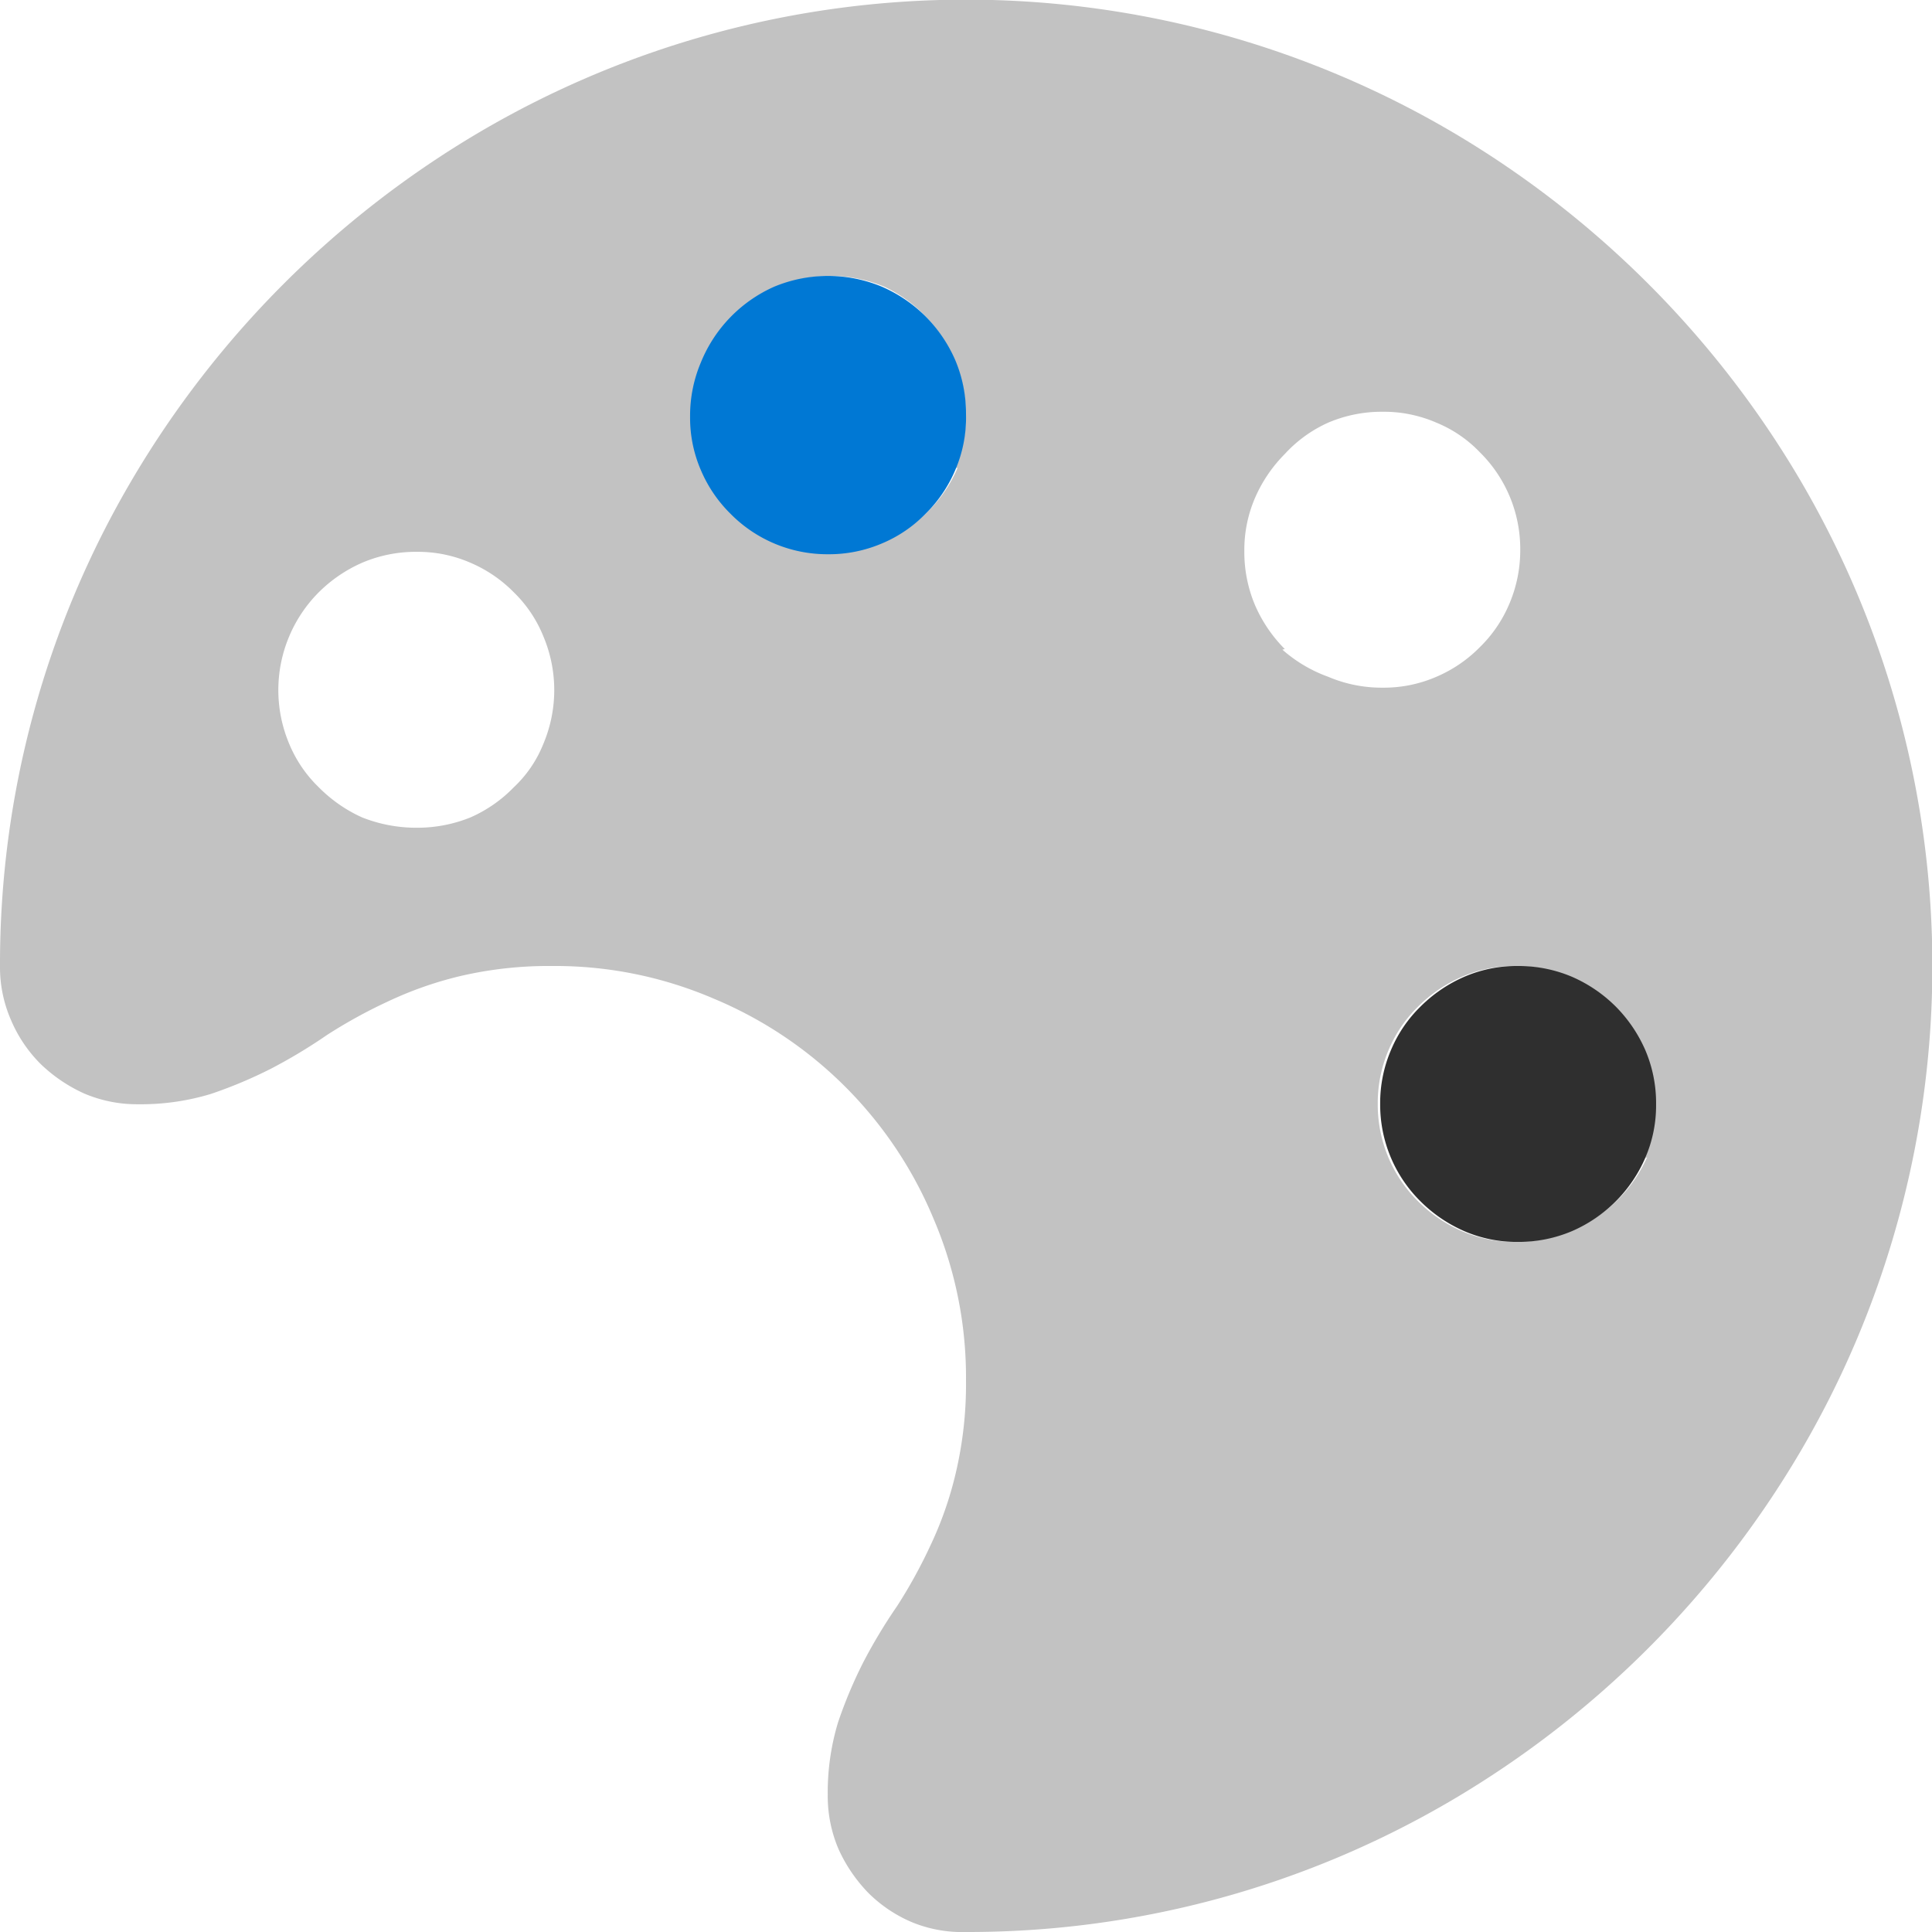 <svg id="ArrowUp" xmlns="http://www.w3.org/2000/svg" viewBox="0 0 32 32"><defs><style>.cls-1{fill:#c2c2c2;}.cls-2{fill:#0078d4;}.cls-3{fill:#2f2f2f;}</style></defs><title>PaintColorPaletteColor-blue</title><path class="cls-1" d="M31.43,20.24a15.89,15.89,0,0,0-1.62-12.3,16.27,16.27,0,0,0-5.75-5.75,15.89,15.89,0,0,0-16.12,0A16.27,16.27,0,0,0,2.19,7.94,15.8,15.8,0,0,0,0,16a2.18,2.18,0,0,0,.18.89,2.29,2.29,0,0,0,.49.73,2.55,2.55,0,0,0,.72.49,2.23,2.23,0,0,0,.9.18,4,4,0,0,0,1.2-.17,7.5,7.5,0,0,0,1-.42,8.82,8.82,0,0,0,.93-.56,8.32,8.32,0,0,1,1-.55,6.14,6.14,0,0,1,1.19-.42A6.44,6.44,0,0,1,9.14,16a6.65,6.65,0,0,1,2.68.54,6.76,6.76,0,0,1,3.64,3.64A6.68,6.68,0,0,1,16,22.86a6.42,6.42,0,0,1-.17,1.54,6,6,0,0,1-.42,1.2,8.32,8.32,0,0,1-.55,1,8.82,8.82,0,0,0-.56.93,7.5,7.5,0,0,0-.42,1,4,4,0,0,0-.17,1.2,2.23,2.23,0,0,0,.18.9,2.55,2.55,0,0,0,.49.72,2.29,2.29,0,0,0,.73.49A2.18,2.18,0,0,0,16,32a15.8,15.8,0,0,0,8.06-2.19,16.27,16.27,0,0,0,5.75-5.75A15.8,15.8,0,0,0,31.43,20.24ZM9,12.32a2,2,0,0,1-.49.72,2.27,2.27,0,0,1-.72.5,2.35,2.35,0,0,1-.89.17,2.44,2.44,0,0,1-.9-.17,2.39,2.39,0,0,1-.72-.5,2.14,2.14,0,0,1-.49-.72,2.29,2.29,0,0,1,0-1.78,2.29,2.29,0,0,1,.49-.73A2.36,2.36,0,0,1,6,9.32a2.26,2.26,0,0,1,.9-.18,2.18,2.18,0,0,1,.89.18,2.24,2.24,0,0,1,.72.49,2.13,2.13,0,0,1,.49.73,2.29,2.29,0,0,1,0,1.78Zm6.86-4.57a2.24,2.24,0,0,1-.49.72,2.19,2.19,0,0,1-.72.49,2.32,2.32,0,0,1-1.79,0,2.19,2.19,0,0,1-.72-.49,2.24,2.24,0,0,1-.49-.72,2.18,2.18,0,0,1-.18-.89,2.26,2.26,0,0,1,.18-.9,2.33,2.33,0,0,1,1.21-1.21,2.32,2.32,0,0,1,1.79,0A2.33,2.33,0,0,1,15.82,6a2.26,2.26,0,0,1,.18.9A2.18,2.18,0,0,1,15.82,7.75Zm5.42,3a2.36,2.36,0,0,1-.49-.72,2.26,2.26,0,0,1-.18-.9,2.18,2.18,0,0,1,.18-.89,2.36,2.36,0,0,1,.49-.72A2.19,2.19,0,0,1,22,7a2.26,2.26,0,0,1,.9-.18,2.18,2.18,0,0,1,.89.18,2.09,2.09,0,0,1,.72.49,2.25,2.25,0,0,1,.67,1.61A2.26,2.26,0,0,1,25,10a2.19,2.19,0,0,1-.49.72,2.24,2.24,0,0,1-.72.49,2.18,2.18,0,0,1-.89.18,2.26,2.26,0,0,1-.9-.18A2.36,2.36,0,0,1,21.24,10.76Zm6,8.42A2.33,2.33,0,0,1,26,20.39a2.26,2.26,0,0,1-.9.18,2.18,2.18,0,0,1-.89-.18,2.36,2.36,0,0,1-.72-.49,2.25,2.25,0,0,1-.67-1.61,2.23,2.23,0,0,1,.18-.9,2.19,2.19,0,0,1,.49-.72,2.36,2.36,0,0,1,.72-.49,2.18,2.18,0,0,1,.89-.18,2.26,2.26,0,0,1,.9.18,2.33,2.33,0,0,1,1.21,1.21,2.23,2.23,0,0,1,.18.9A2.18,2.18,0,0,1,27.25,19.18Z"/><path class="cls-2" d="M15.33,5.24a2.36,2.36,0,0,0-.72-.49,2.32,2.32,0,0,0-1.79,0A2.33,2.33,0,0,0,11.61,6a2.26,2.26,0,0,0-.18.9,2.18,2.18,0,0,0,.18.89,2.24,2.24,0,0,0,.49.72,2.25,2.25,0,0,0,1.61.67,2.23,2.23,0,0,0,.9-.18,2.19,2.19,0,0,0,.72-.49,2.24,2.24,0,0,0,.49-.72A2.18,2.18,0,0,0,16,6.86a2.26,2.26,0,0,0-.18-.9A2.36,2.36,0,0,0,15.33,5.24Z"/><path class="cls-3" d="M26.76,16.67a2.36,2.36,0,0,0-.72-.49,2.26,2.26,0,0,0-.9-.18,2.18,2.18,0,0,0-.89.18,2.36,2.36,0,0,0-.72.49,2.19,2.19,0,0,0-.49.72,2.23,2.23,0,0,0-.18.9,2.25,2.25,0,0,0,.67,1.61,2.36,2.36,0,0,0,.72.49,2.18,2.18,0,0,0,.89.18,2.26,2.26,0,0,0,.9-.18,2.33,2.33,0,0,0,1.21-1.21,2.18,2.18,0,0,0,.18-.89,2.23,2.23,0,0,0-.18-.9A2.36,2.36,0,0,0,26.76,16.67Z"/></svg>